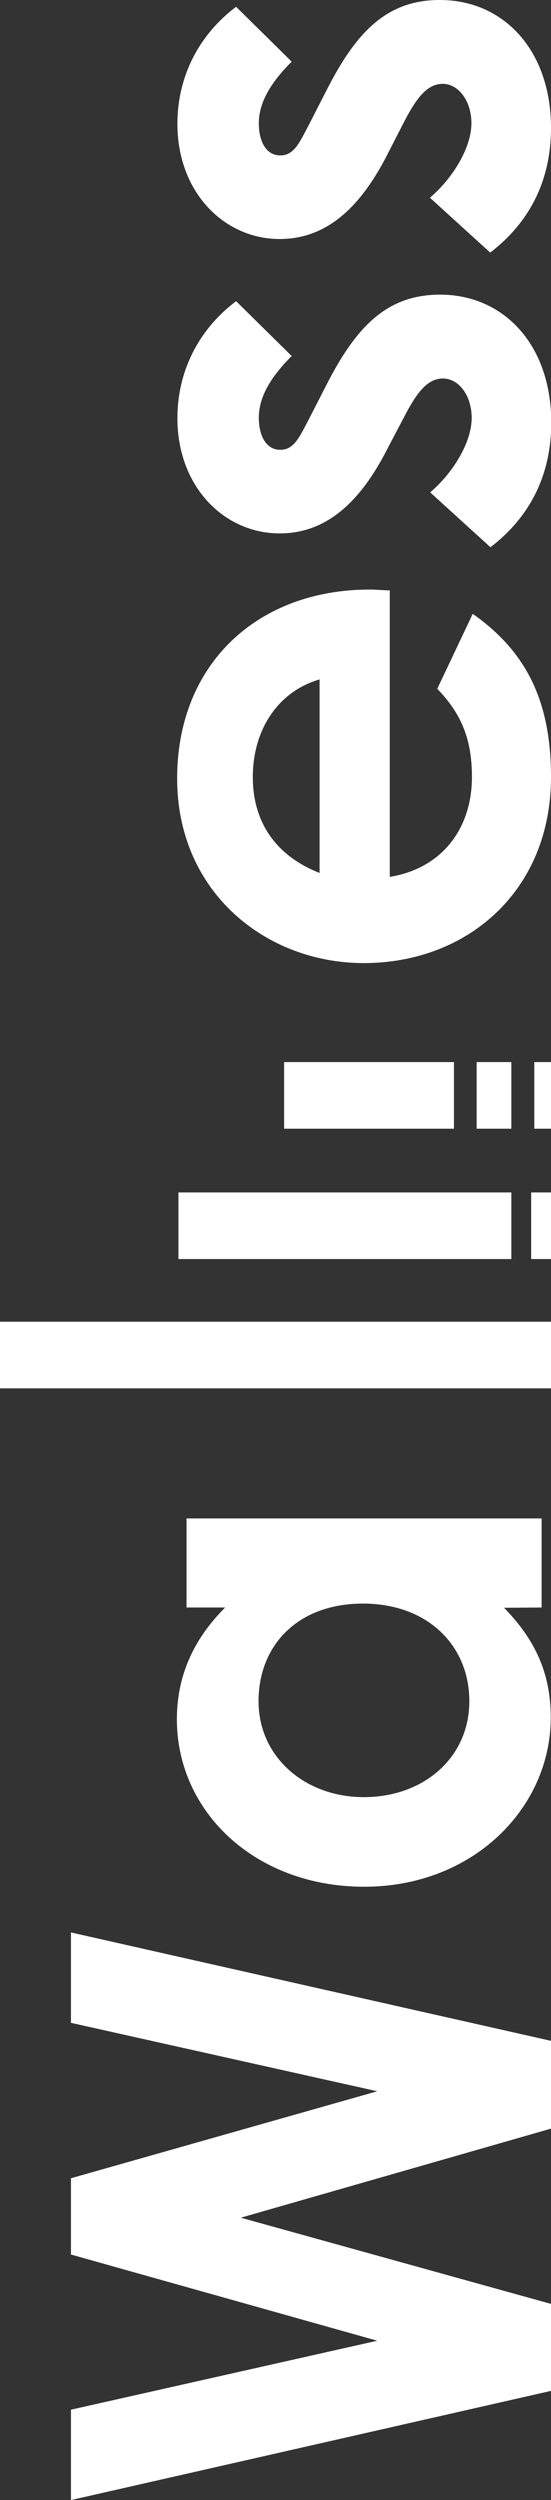 <?xml version="1.0" encoding="utf-8"?>
<!-- Generator: Adobe Illustrator 27.8.1, SVG Export Plug-In . SVG Version: 6.00 Build 0)  -->
<svg version="1.1" id="レイヤー_1" xmlns="http://www.w3.org/2000/svg" xmlns:xlink="http://www.w3.org/1999/xlink" x="0px"
	 y="0px" viewBox="0 0 211.2 957.1" style="enable-background:new 0 0 211.2 957.1;" xml:space="preserve">
<rect x="0" y="0" width="211.2" height="957.1" fill="#333333" stroke="none"/>
<style type="text/css">
	.st0{fill:#FFFFFF;}
</style>
<g>
	<path class="st0" d="M27.2,957.1v-34.6l117.4-26.4l-117.4-33v-29.2l117.4-33.3L27.2,774.4v-34.6l184,41.5v33.6L92.3,849L211.2,882
		v33.3L27.2,957.1z"/>
	<path class="st0" d="M193.2,615.5c11.8,12.1,17.9,24.9,17.9,42c0,34.6-29.7,64.8-71.5,64.8s-71.8-28.7-71.8-64.1
		c0-16.4,6.2-30.5,18.5-42.8H71.5v-34.1h136.1v34.1L193.2,615.5L193.2,615.5z M139.4,688c23.3,0,40.5-15.4,40.5-36.7
		c0-21.3-15.9-37.4-40.8-37.4s-40,15.9-40,37.4S117.1,688,139.4,688L139.4,688z"/>
	<path class="st0" d="M181.2,235c20.8,14.6,30,33.8,30,62.5c0,43.3-31.8,71.2-71.8,71.2c-37.2,0-71.5-26.9-71.5-70.7
		s30.8-72.3,73.8-72.3c3.1,0,4.6,0.3,7.7,0.3v109.7c20.2-3.3,31.5-18.7,31.5-38.2c0-14.6-4.1-24.3-13.3-33.8L181.2,235z
		 M122.5,260.1c-15.9,4.6-25.6,19.2-25.6,37.4c0,16.9,8.5,30,25.6,36.7V260.1L122.5,260.1z"/>
	<path class="st0" d="M148.7,171.4c-11,21.8-24.3,32.8-41.5,32.8c-21.3,0-39.2-17.9-39.2-44.1c0-17.7,7.9-33.8,22.5-44.8l21.3,21
		c-7.7,7.7-12.6,15.4-12.6,23.6c0,6.9,2.8,12.3,8.2,12.3s7.4-4.9,11.3-12.3l6.4-12.5c11.5-22.5,23.3-34.6,43.6-34.6
		c24.4,0,42.6,19.2,42.6,49c0,19.7-7.9,35.9-23.3,47.7l-23.1-21c9.2-7.9,15.9-19.5,15.9-28.5c0-8.5-4.9-15.1-11-15.1
		s-10.2,5.6-15.1,15.1L148.7,171.4L148.7,171.4z"/>
	<path class="st0" d="M148.7,58.7c-11,21.8-24.3,32.8-41.5,32.8c-21.3,0-39.2-17.9-39.2-44.1c0-17.7,7.9-33.8,22.5-44.8l21.3,21
		c-7.7,7.7-12.6,15.4-12.6,23.6c0,6.9,2.8,12.3,8.2,12.3s7.4-4.9,11.3-12.3l6.4-12.5C136.6,12,148.4,0,168.6,0
		c24.4,0,42.6,19.2,42.6,49c0,19.7-7.9,35.9-23.3,47.7l-23.1-21c9.2-7.9,15.9-19.5,15.9-28.5c0-8.5-4.9-15.1-11-15.1
		s-10.2,5.6-15.1,15.1L148.7,58.7L148.7,58.7z"/>
	<rect x="108.9" y="406.6" class="st0" width="65.1" height="25.5"/>
	<rect x="204.8" y="406.6" class="st0" width="6.4" height="25.5"/>
	<rect x="182.7" y="406.6" class="st0" width="13.3" height="25.5"/>
	<rect x="203.6" y="456.5" class="st0" width="7.6" height="25.5"/>
	<rect x="68.4" y="456.5" class="st0" width="127.6" height="25.5"/>
	<rect y="506" class="st0" width="211.2" height="25.5"/>
</g>
</svg>
